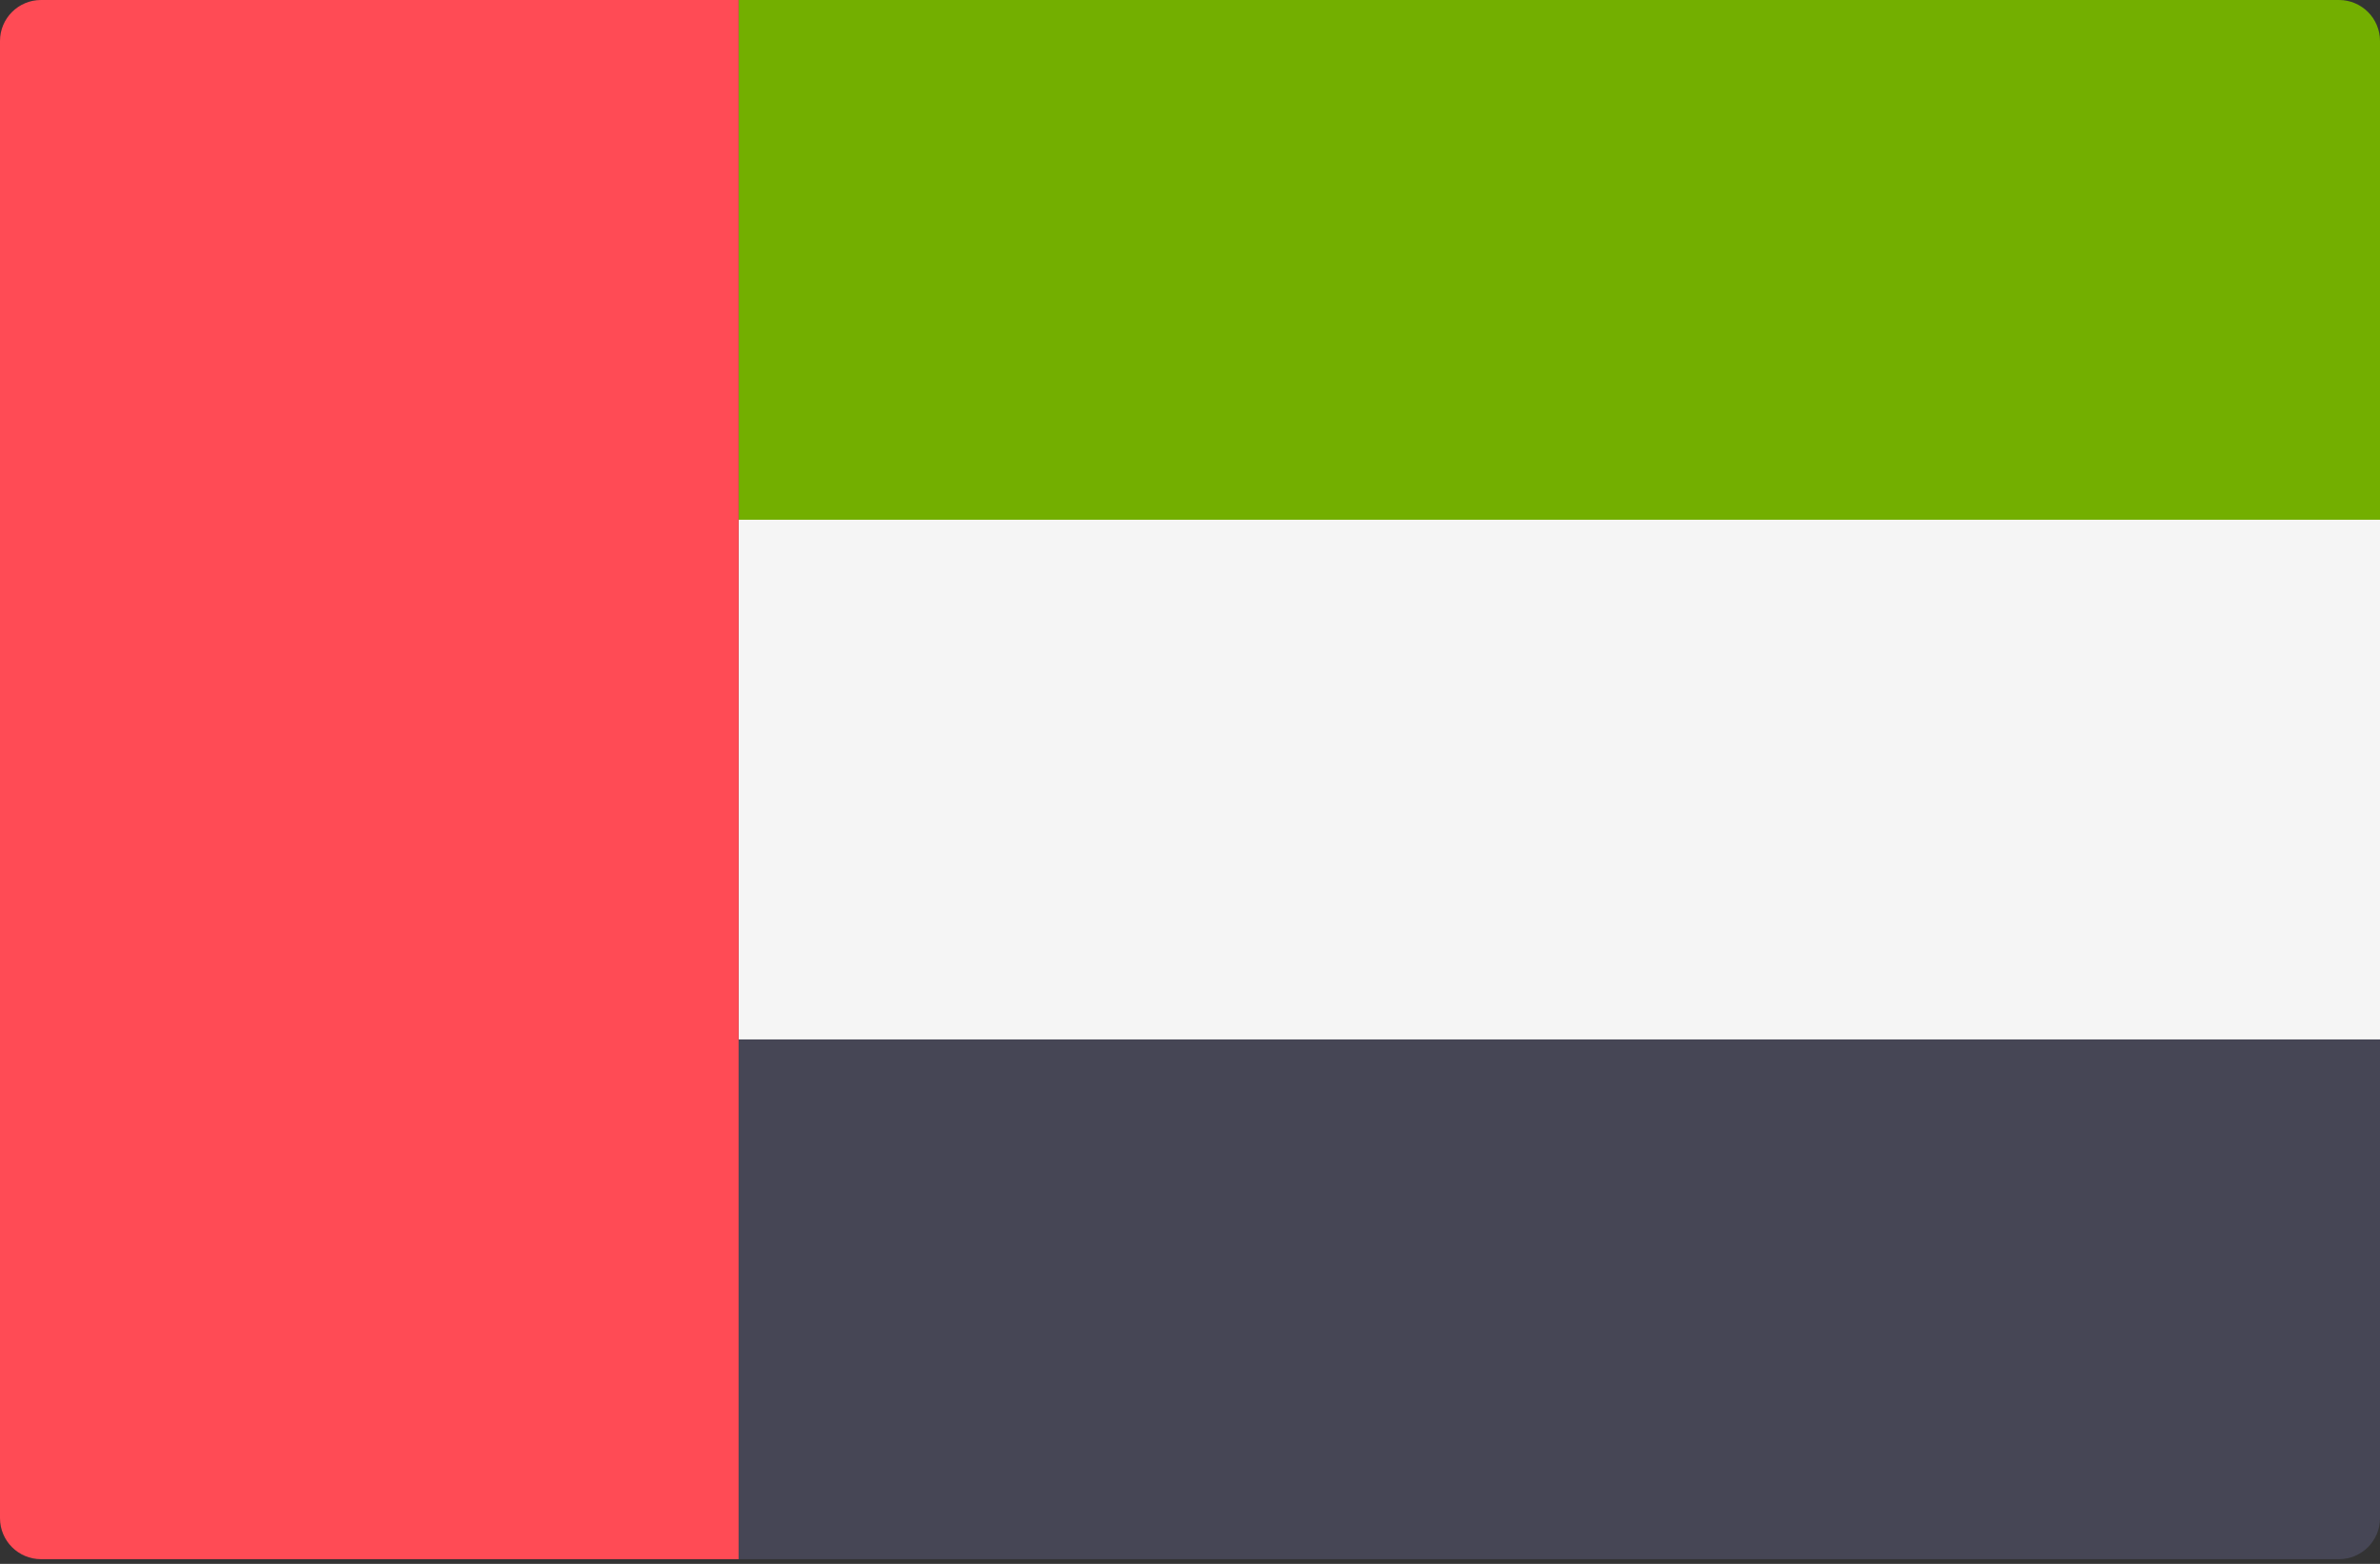 <svg width="35" height="23" viewBox="0 0 35 23" fill="none" xmlns="http://www.w3.org/2000/svg">
<rect x="0" y="0" width="35" height="23" fill="#333333" stroke="none"/>
<path d="M35 7.644H10.862V0H34.397C34.73 0 35 0.27 35 0.603L35 7.644Z" fill="#73AF00"/>
<path d="M34.397 22.931H10.862V15.287H35V22.328C35 22.661 34.73 22.931 34.397 22.931Z" fill="#464655"/>
<path d="M35 7.644H10.862V15.287H35V7.644Z" fill="#F5F5F5"/>
<path d="M10.862 22.931H0.603C0.27 22.931 0 22.661 0 22.328V0.603C0 0.27 0.27 0 0.603 0H10.862V22.931Z" fill="#FF4B55"/>
</svg>
